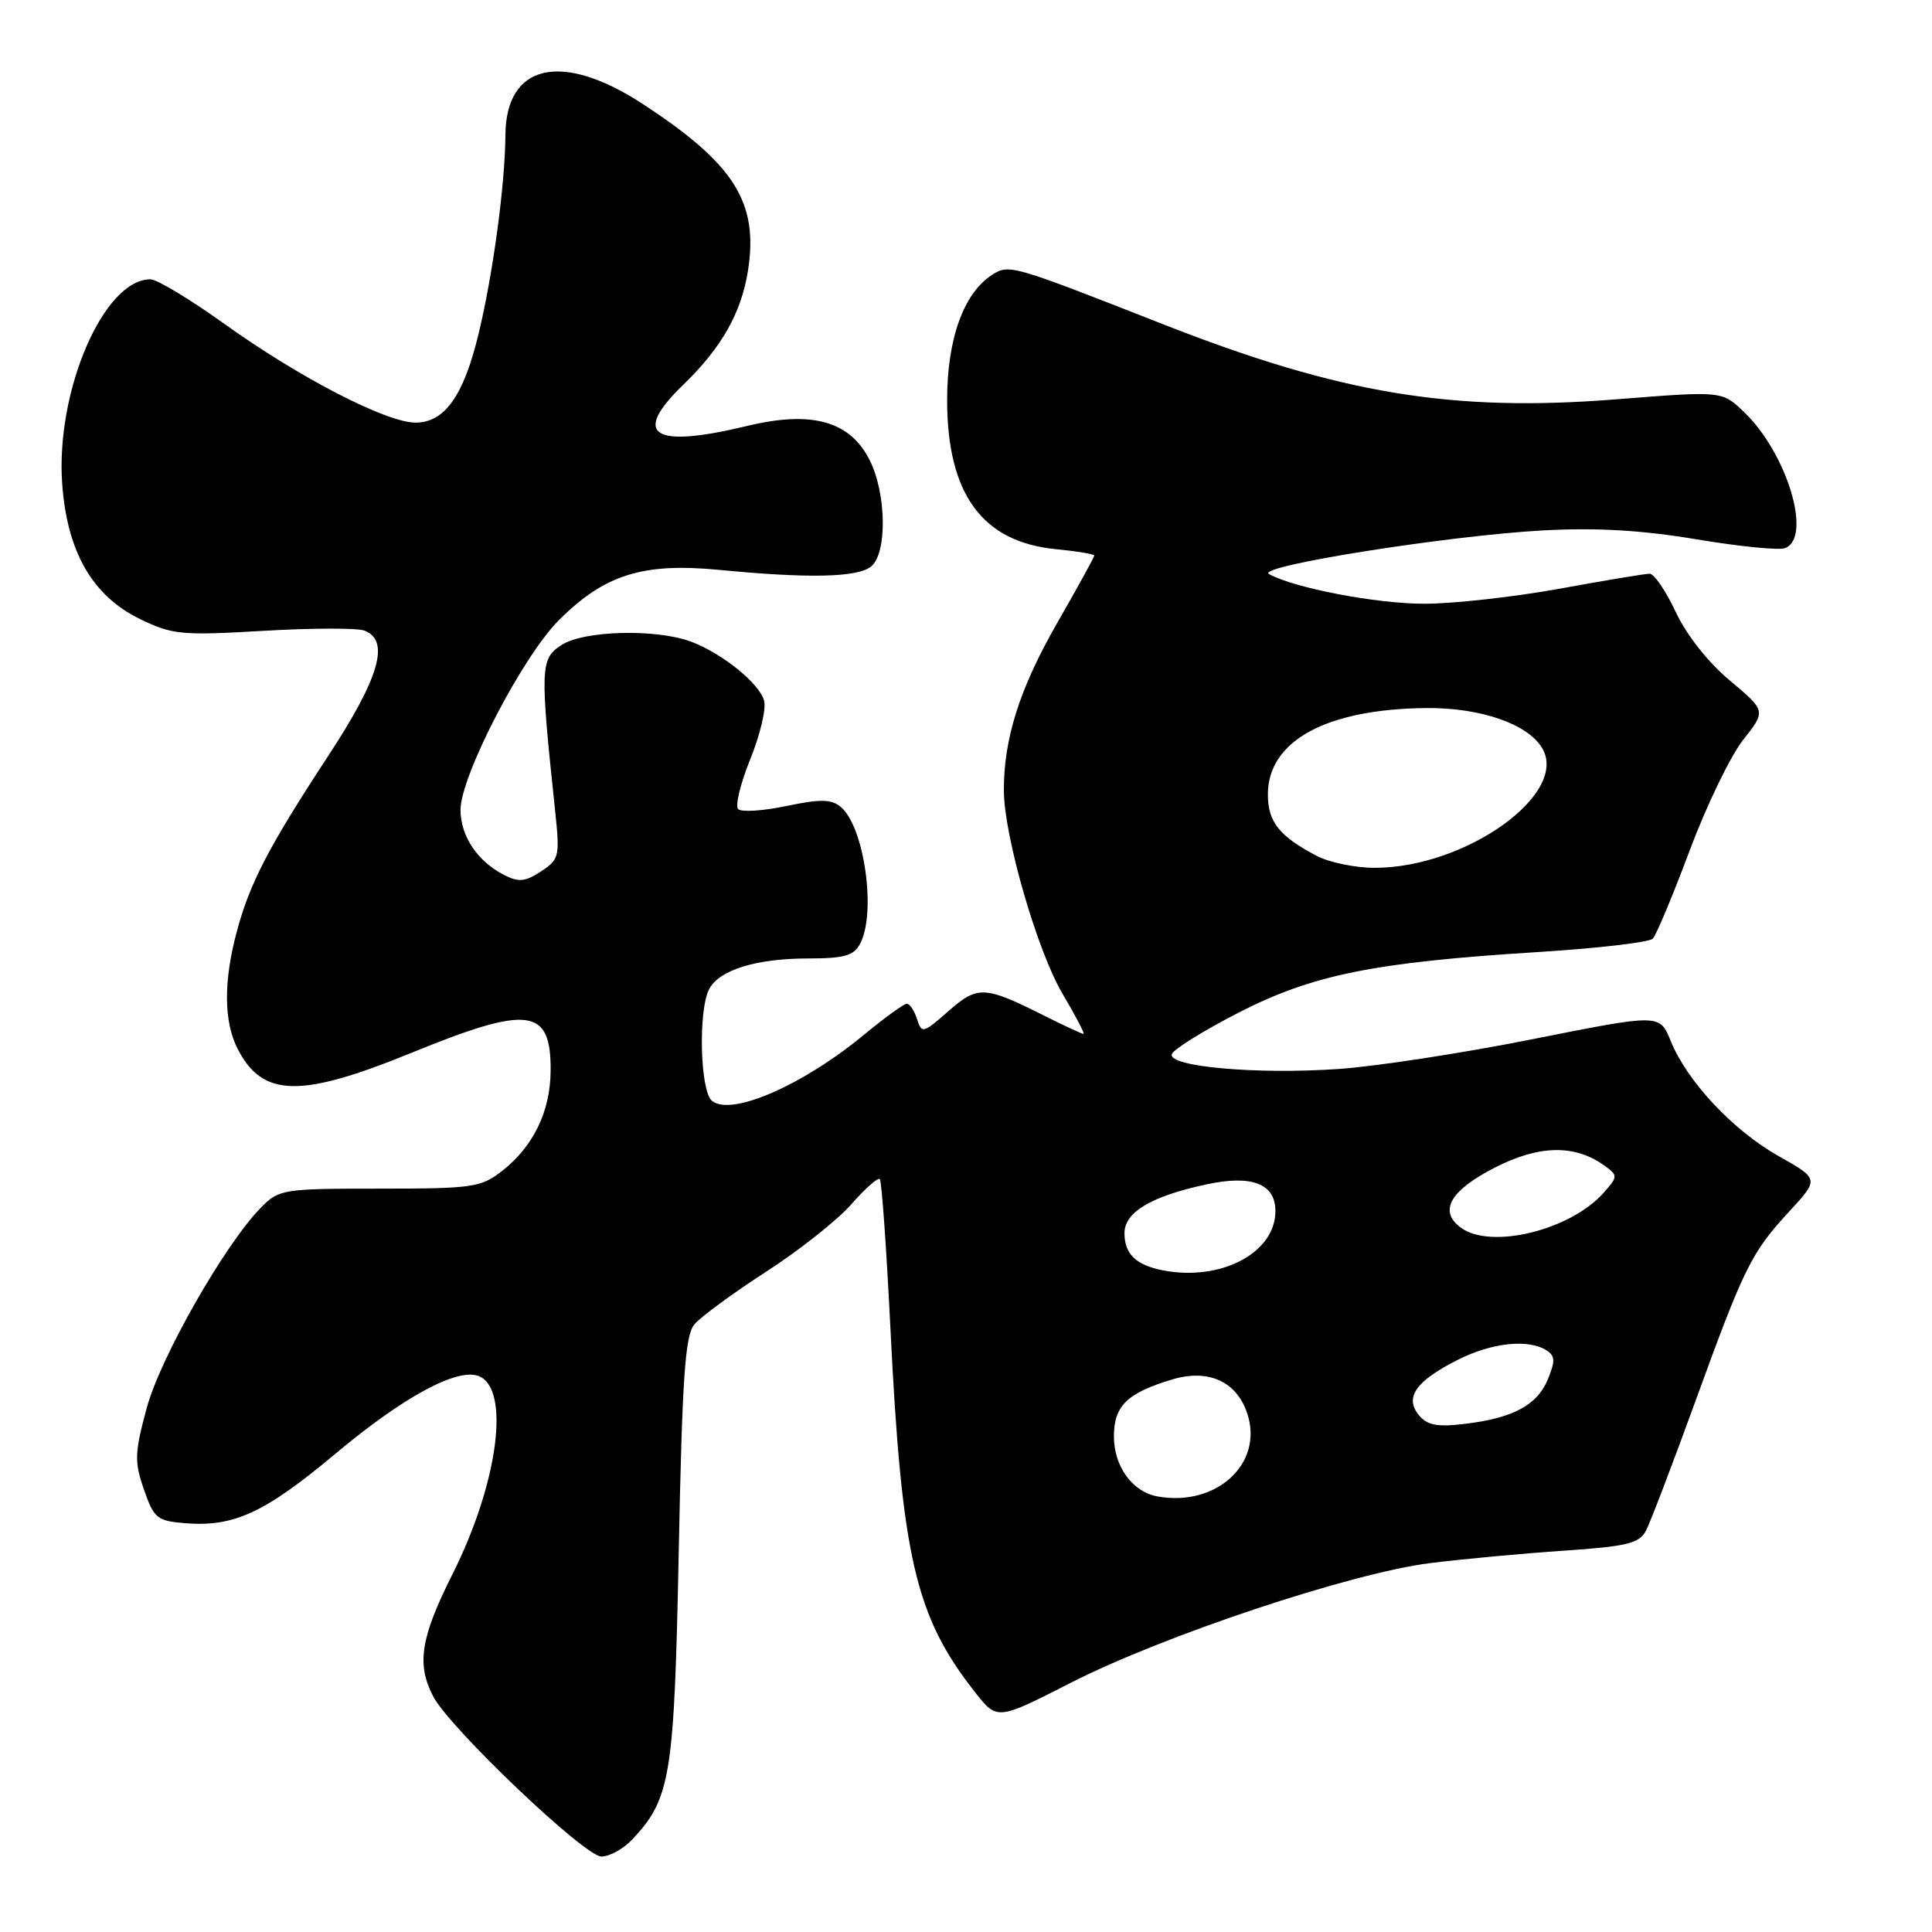 <?xml version="1.0" encoding="UTF-8" standalone="no"?>
<!DOCTYPE svg PUBLIC "-//W3C//DTD SVG 1.1//EN" "http://www.w3.org/Graphics/SVG/1.1/DTD/svg11.dtd" >
<svg xmlns="http://www.w3.org/2000/svg" xmlns:xlink="http://www.w3.org/1999/xlink" version="1.1" viewBox="0 0 256 256">
 <g >
 <path fill="currentColor"
d=" M 83.78 243.74 C 88.88 238.31 89.35 235.38 89.94 205.40 C 90.40 182.49 90.78 176.97 92.00 175.50 C 92.83 174.50 97.10 171.36 101.50 168.52 C 105.90 165.68 110.99 161.65 112.81 159.57 C 114.63 157.49 116.33 155.99 116.58 156.24 C 116.83 156.49 117.46 165.43 117.99 176.10 C 119.49 206.43 121.30 214.19 129.20 224.23 C 132.13 227.95 132.13 227.95 141.82 223.01 C 154.11 216.73 179.06 208.42 189.50 207.12 C 193.90 206.57 201.89 205.83 207.27 205.47 C 215.54 204.91 217.19 204.51 218.08 202.86 C 218.65 201.78 221.58 194.13 224.58 185.86 C 231.13 167.84 232.03 166.01 237.11 160.50 C 241.05 156.22 241.05 156.22 235.66 153.18 C 229.61 149.76 223.55 143.29 221.37 137.92 C 219.92 134.34 219.92 134.34 203.21 137.67 C 194.02 139.51 182.43 141.29 177.45 141.64 C 166.60 142.40 154.72 141.35 155.27 139.68 C 155.48 139.05 159.45 136.58 164.08 134.20 C 173.92 129.15 182.02 127.51 203.82 126.15 C 211.70 125.66 218.53 124.86 219.00 124.38 C 219.47 123.90 221.67 118.63 223.90 112.67 C 226.13 106.71 229.32 100.12 230.99 98.02 C 234.01 94.20 234.01 94.20 229.22 90.18 C 226.33 87.77 223.47 84.14 222.04 81.08 C 220.73 78.29 219.17 76.01 218.58 76.02 C 217.99 76.02 212.59 76.92 206.58 78.02 C 200.57 79.11 192.54 80.00 188.72 80.00 C 182.37 80.00 171.45 77.91 168.14 76.06 C 166.30 75.03 191.93 70.96 204.50 70.28 C 211.56 69.90 217.53 70.25 224.78 71.46 C 230.44 72.41 235.72 72.94 236.53 72.63 C 240.17 71.23 236.80 60.05 231.09 54.59 C 228.18 51.80 228.18 51.80 214.34 52.90 C 192.42 54.65 177.57 52.19 154.00 42.92 C 134.13 35.11 133.71 34.98 131.50 36.39 C 127.70 38.80 125.50 44.89 125.50 53.00 C 125.50 65.46 130.15 71.83 139.93 72.77 C 142.72 73.04 145.00 73.42 145.00 73.62 C 145.00 73.81 142.78 77.85 140.06 82.59 C 135.10 91.24 132.98 97.92 133.02 104.80 C 133.05 110.85 137.47 126.11 140.83 131.75 C 142.54 134.64 143.78 137.00 143.57 137.00 C 143.36 137.00 141.01 135.91 138.34 134.57 C 130.44 130.61 129.56 130.57 125.66 133.99 C 122.32 136.93 122.13 136.98 121.51 135.03 C 121.16 133.92 120.55 133.00 120.16 133.00 C 119.78 133.00 117.23 134.84 114.51 137.09 C 106.33 143.85 96.86 147.96 94.33 145.86 C 92.76 144.55 92.50 133.80 93.98 131.04 C 95.33 128.51 100.23 127.00 107.11 127.00 C 111.84 127.00 113.12 126.64 113.96 125.07 C 116.15 120.99 114.53 109.51 111.40 106.92 C 110.15 105.88 108.72 105.86 104.21 106.80 C 101.11 107.45 98.24 107.64 97.81 107.21 C 97.39 106.79 98.11 103.83 99.40 100.63 C 100.70 97.44 101.54 93.94 101.25 92.86 C 100.66 90.59 95.77 86.62 91.62 85.04 C 86.99 83.29 77.36 83.53 74.38 85.48 C 71.58 87.32 71.54 88.40 73.58 107.65 C 74.19 113.48 74.09 113.89 71.68 115.47 C 69.60 116.84 68.71 116.92 66.82 115.95 C 63.27 114.14 61.05 110.83 61.02 107.35 C 60.99 102.89 69.20 87.04 74.05 82.18 C 80.10 76.13 85.17 74.54 95.27 75.51 C 107.22 76.67 113.67 76.52 115.44 75.05 C 117.57 73.28 117.46 65.43 115.25 61.00 C 112.65 55.79 107.58 54.37 99.00 56.44 C 86.44 59.47 83.63 57.64 90.57 50.95 C 95.61 46.07 98.23 41.46 99.11 35.87 C 100.54 26.81 97.30 21.69 85.11 13.74 C 74.41 6.77 67.03 8.46 66.97 17.90 C 66.93 24.44 65.32 36.36 63.41 44.25 C 61.44 52.44 58.91 56.00 55.06 56.00 C 51.21 56.00 39.74 50.08 29.81 42.97 C 25.24 39.69 20.80 37.01 19.94 37.01 C 13.76 36.98 7.36 51.80 8.24 64.10 C 8.89 73.14 12.25 78.97 18.58 82.04 C 22.85 84.11 24.05 84.22 34.89 83.59 C 41.32 83.21 47.35 83.20 48.29 83.56 C 51.71 84.87 50.29 89.79 43.51 100.13 C 35.57 112.24 33.09 117.02 31.36 123.50 C 29.60 130.08 29.65 135.43 31.51 139.02 C 34.81 145.41 39.81 145.51 54.51 139.51 C 70.12 133.13 73.04 133.52 72.96 141.95 C 72.91 147.32 70.65 151.94 66.51 155.17 C 63.73 157.34 62.63 157.50 50.29 157.50 C 37.50 157.50 36.97 157.58 34.59 160.00 C 29.81 164.85 21.27 179.83 19.44 186.57 C 17.83 192.53 17.79 193.67 19.07 197.36 C 20.39 201.18 20.81 201.53 24.50 201.83 C 31.00 202.36 35.09 200.47 44.55 192.54 C 53.44 185.10 60.57 181.24 63.41 182.33 C 67.67 183.96 66.03 196.50 59.96 208.58 C 55.72 217.02 55.17 220.51 57.41 224.80 C 59.61 229.00 77.47 246.00 79.69 246.00 C 80.77 246.00 82.61 244.98 83.78 243.74 Z  M 153.35 198.28 C 150.04 197.67 147.60 194.30 147.60 190.33 C 147.60 186.28 149.34 184.58 155.34 182.78 C 160.13 181.35 163.86 183.04 165.27 187.30 C 167.47 193.92 161.17 199.72 153.35 198.28 Z  M 188.02 187.53 C 186.09 185.19 187.56 183.04 193.03 180.25 C 197.58 177.92 202.46 177.37 204.91 178.92 C 206.07 179.66 206.10 180.34 205.09 182.78 C 203.67 186.21 200.46 187.92 194.01 188.68 C 190.46 189.11 189.12 188.85 188.02 187.53 Z  M 154.00 168.31 C 150.50 167.61 149.00 166.14 149.00 163.40 C 149.00 160.61 152.54 158.51 159.89 156.93 C 165.90 155.64 169.00 156.85 169.00 160.48 C 169.00 166.04 161.70 169.85 154.00 168.31 Z  M 193.58 162.68 C 190.58 160.49 192.12 157.76 198.10 154.70 C 203.99 151.69 208.74 151.62 212.68 154.51 C 214.39 155.76 214.38 155.92 212.49 158.05 C 208.07 163.02 197.56 165.59 193.58 162.68 Z  M 174.50 113.42 C 169.53 110.83 168.00 108.91 168.00 105.27 C 168.00 98.17 175.73 93.95 188.98 93.82 C 196.16 93.76 202.39 95.90 204.33 99.10 C 207.99 105.14 194.21 115.01 182.12 114.99 C 179.58 114.99 176.15 114.28 174.50 113.42 Z "/>
</g>
</svg>